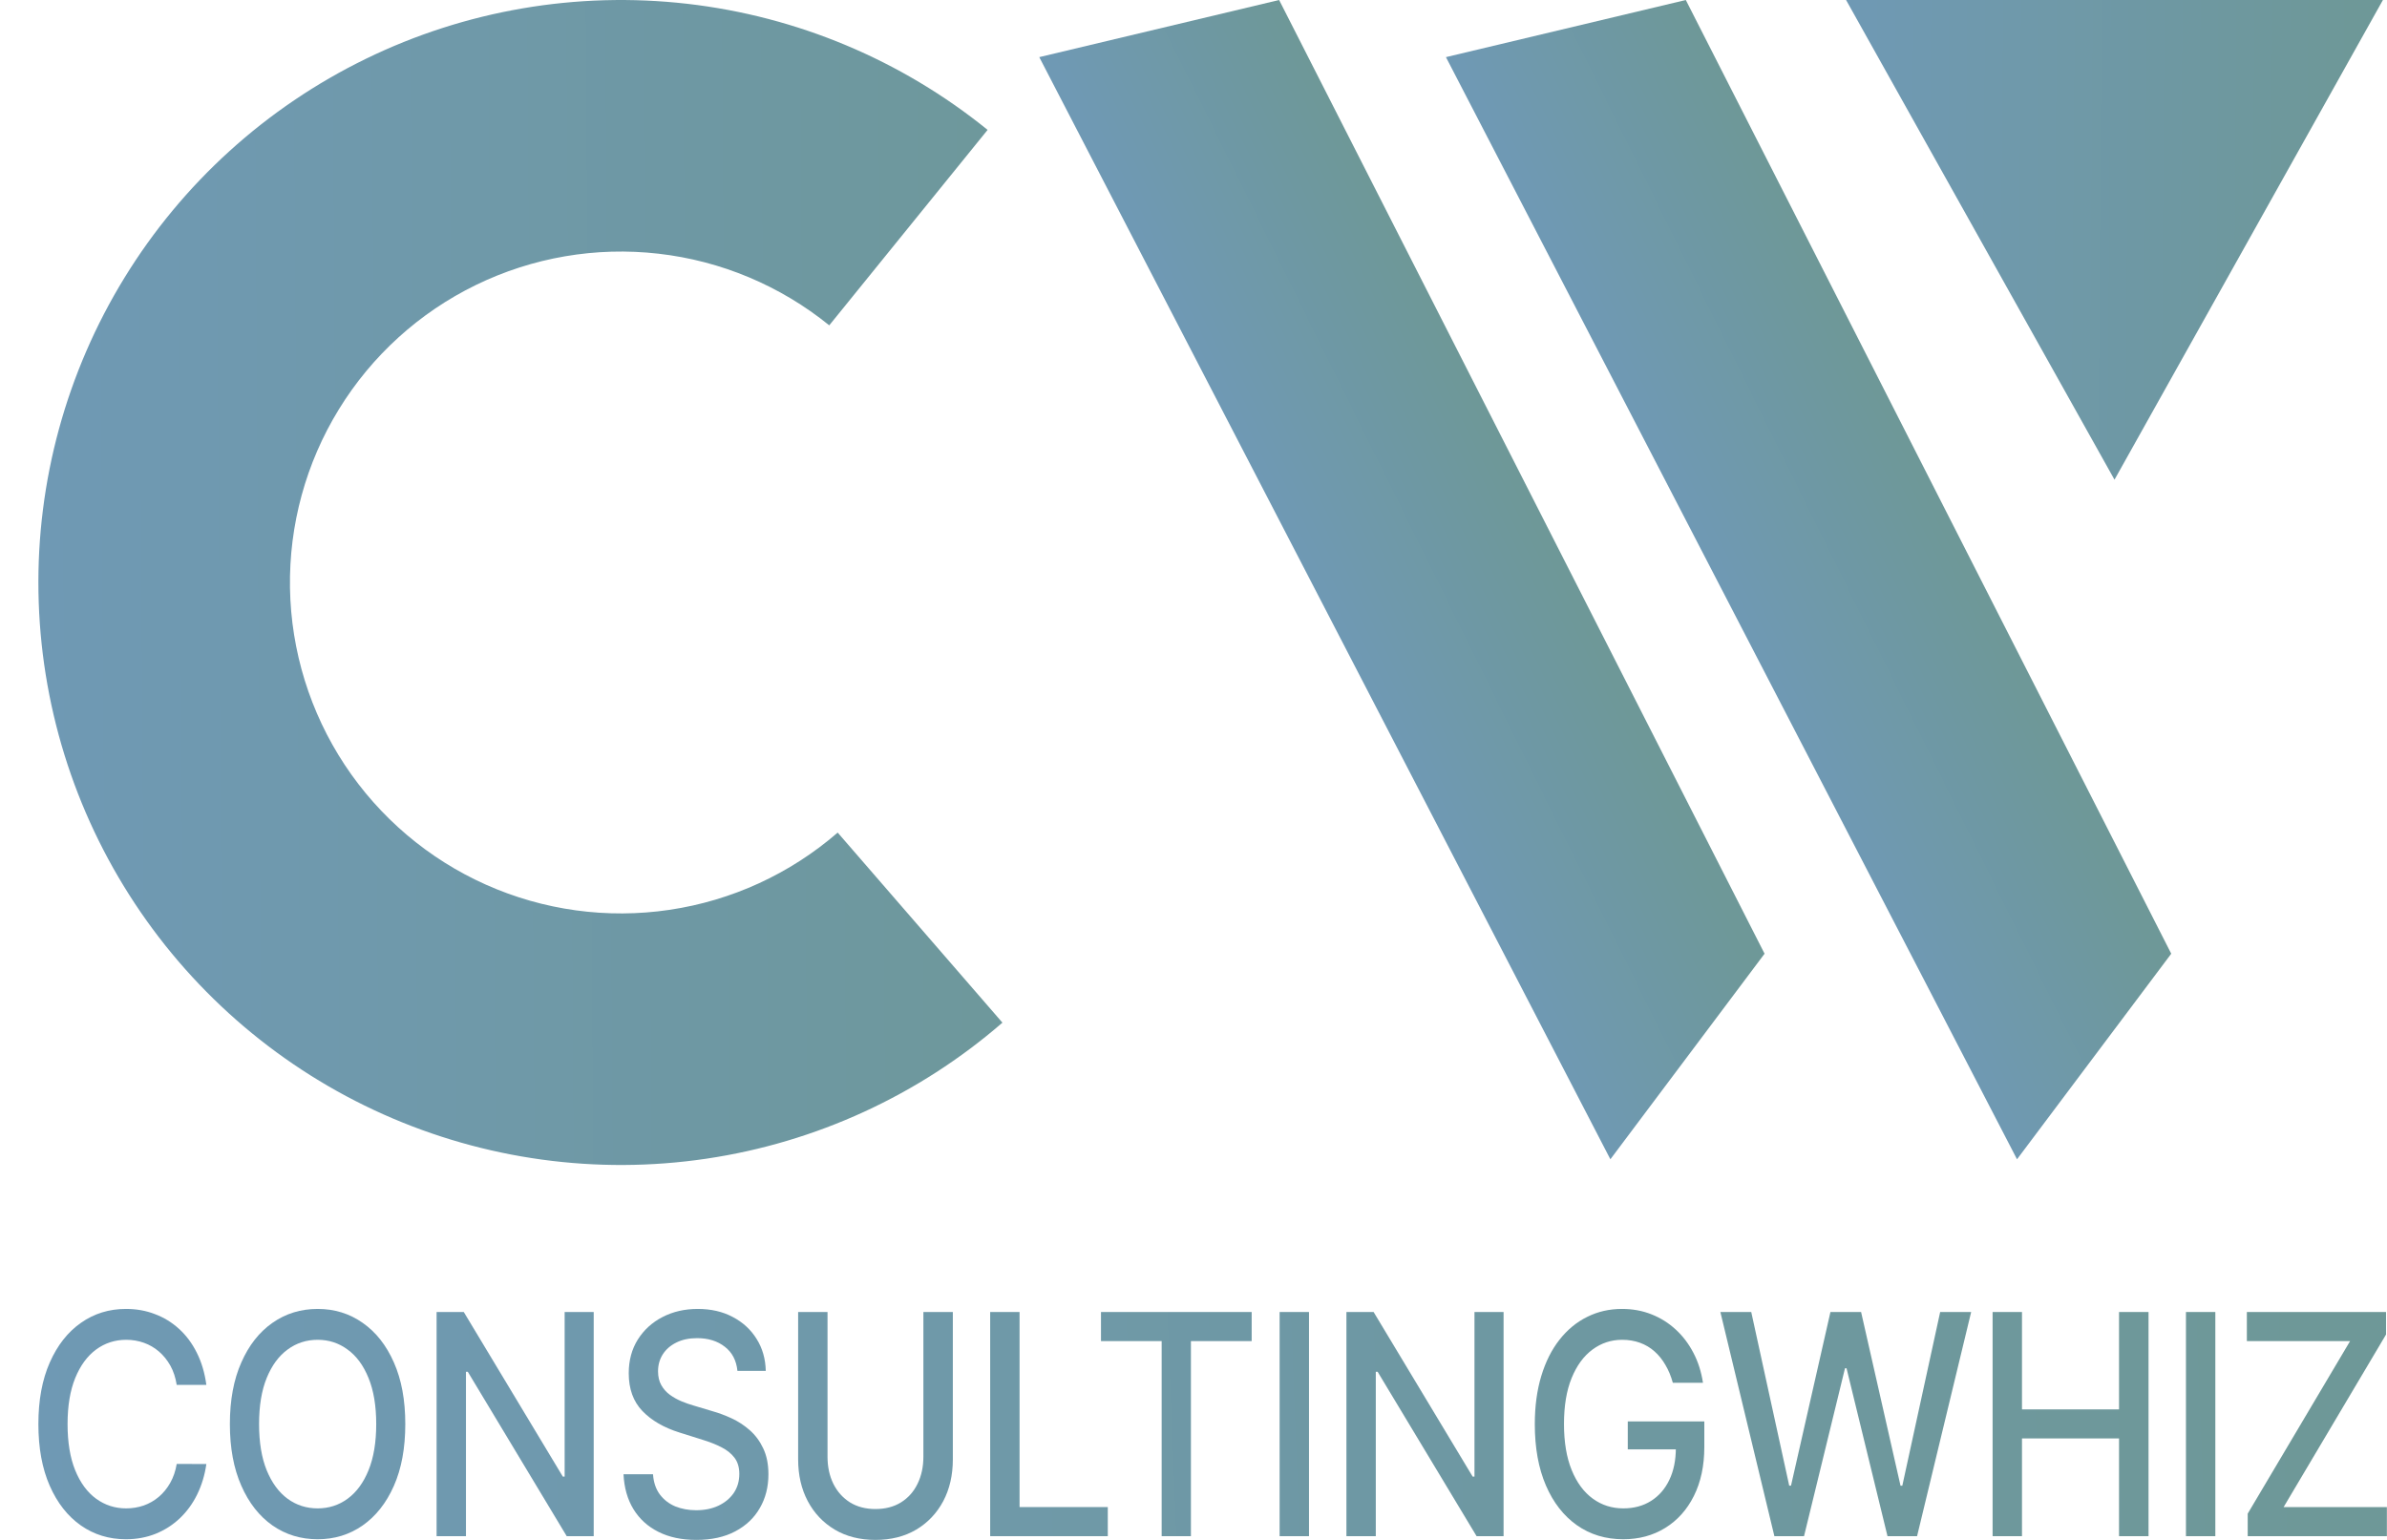 <?xml version="1.0" encoding="UTF-8"?>
<svg xmlns="http://www.w3.org/2000/svg" width="62" height="40" viewBox="0 0 62 40" fill="none">
  <path d="M5.36 35.974H4.59C4.56 35.784 4.505 35.617 4.425 35.473C4.344 35.329 4.245 35.207 4.128 35.106C4.011 35.006 3.88 34.93 3.736 34.879C3.592 34.828 3.44 34.802 3.279 34.802C2.987 34.802 2.726 34.886 2.496 35.055C2.267 35.224 2.086 35.471 1.953 35.797C1.821 36.123 1.755 36.521 1.755 36.992C1.755 37.465 1.821 37.865 1.953 38.191C2.086 38.517 2.268 38.764 2.498 38.931C2.729 39.098 2.988 39.181 3.276 39.181C3.436 39.181 3.587 39.156 3.731 39.107C3.876 39.056 4.006 38.981 4.123 38.883C4.24 38.784 4.339 38.663 4.42 38.521C4.502 38.377 4.559 38.212 4.59 38.026L5.36 38.029C5.319 38.316 5.239 38.579 5.121 38.82C5.004 39.059 4.853 39.265 4.669 39.44C4.486 39.612 4.277 39.746 4.042 39.841C3.806 39.935 3.55 39.983 3.271 39.983C2.833 39.983 2.443 39.864 2.101 39.625C1.758 39.384 1.488 39.04 1.291 38.592C1.095 38.145 0.997 37.611 0.997 36.992C0.997 36.37 1.096 35.836 1.293 35.391C1.491 34.943 1.761 34.6 2.103 34.361C2.446 34.12 2.835 34 3.271 34C3.54 34 3.79 34.044 4.022 34.134C4.256 34.221 4.466 34.35 4.652 34.52C4.838 34.689 4.992 34.896 5.113 35.14C5.235 35.383 5.318 35.661 5.36 35.974Z" fill="url(#paint0_linear_628_1597)"></path>
  <path d="M10.527 36.992C10.527 37.613 10.429 38.148 10.231 38.595C10.034 39.041 9.763 39.384 9.419 39.625C9.076 39.864 8.687 39.983 8.251 39.983C7.813 39.983 7.422 39.864 7.078 39.625C6.735 39.384 6.465 39.04 6.268 38.592C6.07 38.145 5.971 37.611 5.971 36.992C5.971 36.37 6.07 35.836 6.268 35.391C6.465 34.943 6.735 34.6 7.078 34.361C7.422 34.12 7.813 34 8.251 34C8.687 34 9.076 34.12 9.419 34.361C9.763 34.6 10.034 34.943 10.231 35.391C10.429 35.836 10.527 36.37 10.527 36.992ZM9.772 36.992C9.772 36.517 9.705 36.118 9.572 35.794C9.44 35.468 9.259 35.222 9.028 35.055C8.8 34.886 8.54 34.802 8.251 34.802C7.959 34.802 7.699 34.886 7.47 35.055C7.241 35.222 7.06 35.468 6.927 35.794C6.795 36.118 6.729 36.517 6.729 36.992C6.729 37.465 6.795 37.865 6.927 38.191C7.06 38.516 7.241 38.762 7.47 38.931C7.699 39.098 7.959 39.181 8.251 39.181C8.54 39.181 8.8 39.098 9.028 38.931C9.259 38.762 9.44 38.516 9.572 38.191C9.705 37.865 9.772 37.465 9.772 36.992Z" fill="url(#paint1_linear_628_1597)"></path>
  <path d="M15.421 34.08V39.903H14.72L12.15 35.632H12.103V39.903H11.34V34.08H12.046L14.619 38.356H14.666V34.08H15.421Z" fill="url(#paint2_linear_628_1597)"></path>
  <path d="M19.154 35.609C19.127 35.34 19.019 35.132 18.828 34.984C18.637 34.834 18.396 34.759 18.107 34.759C17.899 34.759 17.72 34.797 17.568 34.873C17.417 34.947 17.299 35.049 17.215 35.18C17.133 35.309 17.092 35.456 17.092 35.621C17.092 35.759 17.12 35.879 17.176 35.979C17.233 36.08 17.308 36.164 17.401 36.232C17.494 36.299 17.595 36.355 17.702 36.4C17.809 36.444 17.912 36.48 18.01 36.508L18.504 36.656C18.666 36.701 18.831 36.763 19.001 36.841C19.17 36.919 19.327 37.021 19.472 37.148C19.617 37.275 19.734 37.432 19.823 37.62C19.913 37.808 19.959 38.032 19.959 38.294C19.959 38.624 19.885 38.917 19.736 39.172C19.59 39.428 19.377 39.63 19.097 39.778C18.819 39.926 18.482 40 18.087 40C17.708 40 17.381 39.931 17.104 39.792C16.828 39.654 16.611 39.458 16.455 39.204C16.298 38.948 16.212 38.645 16.195 38.294H16.961C16.976 38.504 17.035 38.68 17.139 38.82C17.244 38.958 17.378 39.062 17.541 39.13C17.706 39.196 17.886 39.229 18.082 39.229C18.298 39.229 18.489 39.191 18.657 39.113C18.827 39.033 18.96 38.923 19.057 38.783C19.154 38.641 19.203 38.475 19.203 38.285C19.203 38.113 19.16 37.972 19.075 37.862C18.991 37.752 18.876 37.661 18.731 37.589C18.588 37.517 18.426 37.453 18.245 37.398L17.647 37.21C17.242 37.083 16.921 36.897 16.684 36.65C16.449 36.404 16.331 36.078 16.331 35.672C16.331 35.337 16.41 35.044 16.568 34.793C16.726 34.543 16.94 34.349 17.21 34.21C17.48 34.07 17.785 34 18.124 34C18.466 34 18.768 34.069 19.03 34.208C19.294 34.346 19.501 34.536 19.652 34.779C19.804 35.02 19.883 35.297 19.89 35.609H19.154Z" fill="url(#paint3_linear_628_1597)"></path>
  <path d="M23.984 34.08H24.749V37.91C24.749 38.318 24.666 38.679 24.5 38.993C24.333 39.306 24.1 39.553 23.798 39.733C23.497 39.911 23.144 40 22.739 40C22.336 40 21.983 39.911 21.682 39.733C21.381 39.553 21.147 39.306 20.981 38.993C20.815 38.679 20.731 38.318 20.731 37.91V34.08H21.494V37.839C21.494 38.102 21.545 38.337 21.645 38.541C21.747 38.746 21.891 38.907 22.077 39.025C22.263 39.14 22.484 39.198 22.739 39.198C22.996 39.198 23.217 39.14 23.403 39.025C23.591 38.907 23.734 38.746 23.833 38.541C23.933 38.337 23.984 38.102 23.984 37.839V34.08Z" fill="url(#paint4_linear_628_1597)"></path>
  <path d="M25.719 39.903V34.08H26.482V39.147H28.774V39.903H25.719Z" fill="url(#paint5_linear_628_1597)"></path>
  <path d="M28.597 34.836V34.08H32.511V34.836H30.933V39.903H30.173V34.836H28.597Z" fill="url(#paint6_linear_628_1597)"></path>
  <path d="M34 34.08V39.903H33.237V34.08H34Z" fill="url(#paint7_linear_628_1597)"></path>
  <path d="M39.054 34.08V39.903H38.353L35.782 35.632H35.735V39.903H34.972V34.08H35.678L38.251 38.356H38.298V34.08H39.054Z" fill="url(#paint8_linear_628_1597)"></path>
  <path d="M43.45 35.919C43.403 35.747 43.339 35.592 43.258 35.456C43.179 35.318 43.084 35.2 42.974 35.103C42.864 35.005 42.738 34.93 42.596 34.879C42.456 34.828 42.302 34.802 42.134 34.802C41.849 34.802 41.593 34.886 41.364 35.055C41.135 35.224 40.954 35.471 40.821 35.797C40.689 36.121 40.623 36.519 40.623 36.989C40.623 37.461 40.69 37.86 40.823 38.186C40.956 38.512 41.139 38.759 41.371 38.928C41.603 39.097 41.868 39.181 42.164 39.181C42.439 39.181 42.678 39.117 42.883 38.988C43.088 38.859 43.247 38.677 43.359 38.442C43.473 38.205 43.529 37.926 43.529 37.606L43.727 37.648H42.28V36.923H44.268V37.586C44.268 38.075 44.177 38.499 43.996 38.86C43.817 39.218 43.568 39.495 43.25 39.69C42.934 39.885 42.572 39.983 42.164 39.983C41.706 39.983 41.305 39.862 40.959 39.619C40.615 39.376 40.346 39.032 40.154 38.587C39.961 38.139 39.865 37.608 39.865 36.994C39.865 36.53 39.921 36.113 40.033 35.743C40.145 35.373 40.302 35.06 40.505 34.802C40.709 34.542 40.948 34.344 41.223 34.208C41.5 34.069 41.802 34 42.129 34C42.403 34 42.657 34.046 42.892 34.139C43.129 34.232 43.34 34.364 43.525 34.535C43.711 34.705 43.864 34.908 43.986 35.143C44.108 35.376 44.19 35.635 44.233 35.919H43.45Z" fill="url(#paint9_linear_628_1597)"></path>
  <path d="M46.088 39.903L44.685 34.08H45.487L46.473 38.59H46.52L47.544 34.08H48.34L49.364 38.592H49.411L50.394 34.08H51.199L49.794 39.903H49.026L47.962 35.541H47.922L46.858 39.903H46.088Z" fill="url(#paint10_linear_628_1597)"></path>
  <path d="M51.756 39.903V34.08H52.519V36.61H55.04V34.08H55.806V39.903H55.04V37.364H52.519V39.903H51.756Z" fill="url(#paint11_linear_628_1597)"></path>
  <path d="M57.541 34.08V39.903H56.778V34.08H57.541Z" fill="url(#paint12_linear_628_1597)"></path>
  <path d="M58.382 39.903V39.318L61.041 34.836H58.36V34.08H61.975V34.665L59.315 39.147H61.997V39.903H58.382Z" fill="url(#paint13_linear_628_1597)"></path>
  <path d="M25.652 3.374C23.415 1.561 20.706 0.425 17.846 0.098C14.985 -0.229 12.09 0.267 9.502 1.528C6.913 2.789 4.738 4.762 3.232 7.216C1.726 9.67 0.951 12.503 0.999 15.382C1.047 18.261 1.915 21.067 3.502 23.469C5.089 25.872 7.329 27.772 9.958 28.946C12.587 30.12 15.496 30.52 18.345 30.098C21.193 29.676 23.862 28.45 26.037 26.564L21.758 21.627C20.522 22.698 19.006 23.395 17.387 23.634C15.769 23.874 14.116 23.647 12.622 22.98C11.128 22.313 9.856 21.233 8.954 19.868C8.053 18.503 7.559 16.909 7.532 15.274C7.505 13.638 7.945 12.028 8.801 10.634C9.656 9.24 10.892 8.118 12.363 7.402C13.834 6.686 15.478 6.404 17.104 6.59C18.729 6.775 20.268 7.421 21.539 8.451L25.652 3.374Z" fill="url(#paint14_linear_628_1597)"></path>
  <path d="M37.557 1.484L43.787 0L56.396 24.773L52.39 30.113L37.557 1.484Z" fill="url(#paint15_linear_628_1597)"></path>
  <path d="M26.994 1.484L33.224 0L45.833 24.773L41.828 30.113L26.994 1.484Z" fill="url(#paint16_linear_628_1597)"></path>
  <path d="M54.922 12.46L61.894 5.17964e-05H47.95L54.922 12.46Z" fill="url(#paint17_linear_628_1597)"></path>
  <defs>
    <linearGradient id="paint0_linear_628_1597" x1="0.498" y1="36.719" x2="60.264" y2="34.383" gradientUnits="userSpaceOnUse">
      <stop stop-color="#6F99B4"></stop>
      <stop offset="1" stop-color="#6E9898"></stop>
    </linearGradient>
    <linearGradient id="paint1_linear_628_1597" x1="0.498" y1="36.719" x2="60.264" y2="34.383" gradientUnits="userSpaceOnUse">
      <stop stop-color="#6F99B4"></stop>
      <stop offset="1" stop-color="#6E9898"></stop>
    </linearGradient>
    <linearGradient id="paint2_linear_628_1597" x1="0.498" y1="36.719" x2="60.264" y2="34.383" gradientUnits="userSpaceOnUse">
      <stop stop-color="#6F99B4"></stop>
      <stop offset="1" stop-color="#6E9898"></stop>
    </linearGradient>
    <linearGradient id="paint3_linear_628_1597" x1="0.498" y1="36.719" x2="60.264" y2="34.383" gradientUnits="userSpaceOnUse">
      <stop stop-color="#6F99B4"></stop>
      <stop offset="1" stop-color="#6E9898"></stop>
    </linearGradient>
    <linearGradient id="paint4_linear_628_1597" x1="0.498" y1="36.719" x2="60.264" y2="34.383" gradientUnits="userSpaceOnUse">
      <stop stop-color="#6F99B4"></stop>
      <stop offset="1" stop-color="#6E9898"></stop>
    </linearGradient>
    <linearGradient id="paint5_linear_628_1597" x1="0.498" y1="36.719" x2="60.264" y2="34.383" gradientUnits="userSpaceOnUse">
      <stop stop-color="#6F99B4"></stop>
      <stop offset="1" stop-color="#6E9898"></stop>
    </linearGradient>
    <linearGradient id="paint6_linear_628_1597" x1="0.498" y1="36.719" x2="60.264" y2="34.383" gradientUnits="userSpaceOnUse">
      <stop stop-color="#6F99B4"></stop>
      <stop offset="1" stop-color="#6E9898"></stop>
    </linearGradient>
    <linearGradient id="paint7_linear_628_1597" x1="0.498" y1="36.719" x2="60.264" y2="34.383" gradientUnits="userSpaceOnUse">
      <stop stop-color="#6F99B4"></stop>
      <stop offset="1" stop-color="#6E9898"></stop>
    </linearGradient>
    <linearGradient id="paint8_linear_628_1597" x1="0.498" y1="36.719" x2="60.264" y2="34.383" gradientUnits="userSpaceOnUse">
      <stop stop-color="#6F99B4"></stop>
      <stop offset="1" stop-color="#6E9898"></stop>
    </linearGradient>
    <linearGradient id="paint9_linear_628_1597" x1="0.498" y1="36.719" x2="60.264" y2="34.383" gradientUnits="userSpaceOnUse">
      <stop stop-color="#6F99B4"></stop>
      <stop offset="1" stop-color="#6E9898"></stop>
    </linearGradient>
    <linearGradient id="paint10_linear_628_1597" x1="0.498" y1="36.719" x2="60.264" y2="34.383" gradientUnits="userSpaceOnUse">
      <stop stop-color="#6F99B4"></stop>
      <stop offset="1" stop-color="#6E9898"></stop>
    </linearGradient>
    <linearGradient id="paint11_linear_628_1597" x1="0.498" y1="36.719" x2="60.264" y2="34.383" gradientUnits="userSpaceOnUse">
      <stop stop-color="#6F99B4"></stop>
      <stop offset="1" stop-color="#6E9898"></stop>
    </linearGradient>
    <linearGradient id="paint12_linear_628_1597" x1="0.498" y1="36.719" x2="60.264" y2="34.383" gradientUnits="userSpaceOnUse">
      <stop stop-color="#6F99B4"></stop>
      <stop offset="1" stop-color="#6E9898"></stop>
    </linearGradient>
    <linearGradient id="paint13_linear_628_1597" x1="0.498" y1="36.719" x2="60.264" y2="34.383" gradientUnits="userSpaceOnUse">
      <stop stop-color="#6F99B4"></stop>
      <stop offset="1" stop-color="#6E9898"></stop>
    </linearGradient>
    <linearGradient id="paint14_linear_628_1597" x1="1.14" y1="14.589" x2="29.469" y2="14.404" gradientUnits="userSpaceOnUse">
      <stop stop-color="#6F99B4"></stop>
      <stop offset="1" stop-color="#6E9898"></stop>
    </linearGradient>
    <linearGradient id="paint15_linear_628_1597" x1="44.576" y1="15.043" x2="49.88" y2="12.417" gradientUnits="userSpaceOnUse">
      <stop stop-color="#6F99B4"></stop>
      <stop offset="1" stop-color="#6E9898"></stop>
    </linearGradient>
    <linearGradient id="paint16_linear_628_1597" x1="34.013" y1="15.043" x2="39.318" y2="12.417" gradientUnits="userSpaceOnUse">
      <stop stop-color="#6F99B4"></stop>
      <stop offset="1" stop-color="#6E9898"></stop>
    </linearGradient>
    <linearGradient id="paint17_linear_628_1597" x1="48.016" y1="6.596" x2="61.069" y2="6.694" gradientUnits="userSpaceOnUse">
      <stop stop-color="#6F99B4"></stop>
      <stop offset="1" stop-color="#6E9898"></stop>
    </linearGradient>
  </defs>
</svg>
